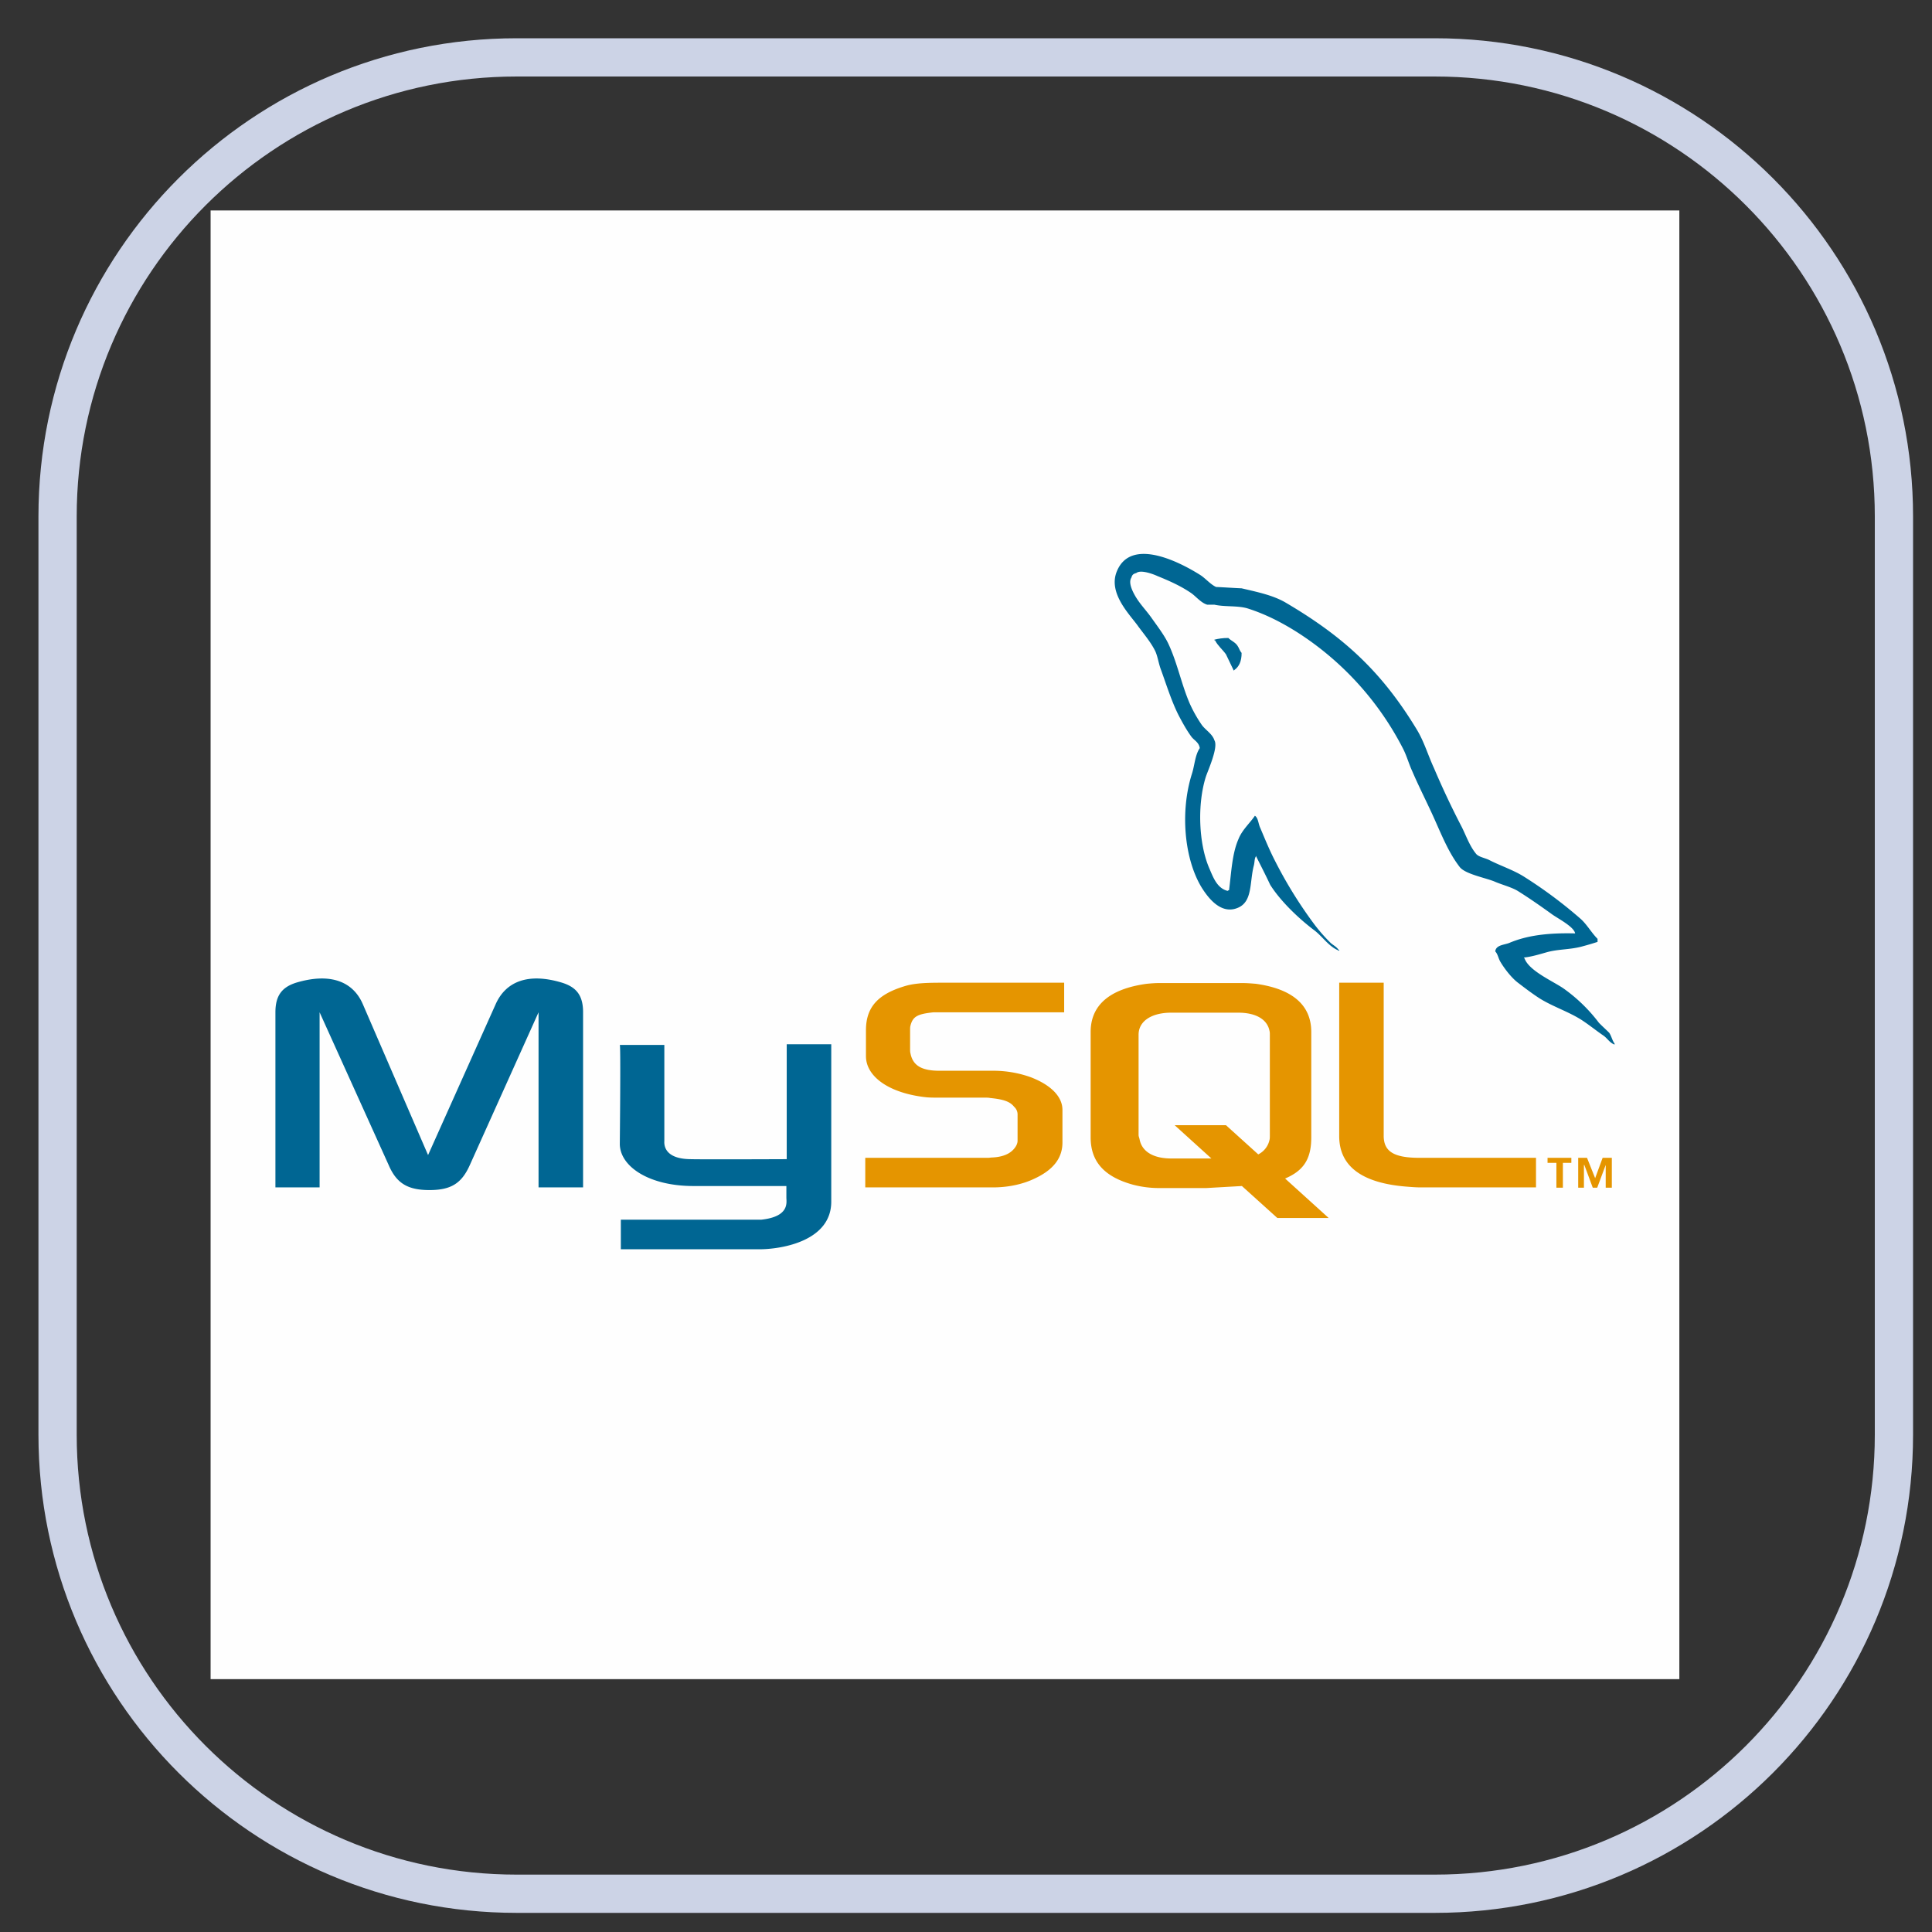 <?xml version="1.0" standalone="no"?><!DOCTYPE svg PUBLIC "-//W3C//DTD SVG 1.1//EN" "http://www.w3.org/Graphics/SVG/1.1/DTD/svg11.dtd"><svg class="icon" width="200px" height="200.00px" viewBox="0 0 1024 1024" version="1.1" xmlns="http://www.w3.org/2000/svg"><rect x="0" y="0" width="1024" height="1024" fill="#333333" stroke="none"/><path d="M760.497 20.277H273.844C133.85 20.277 20.379 133.749 20.379 273.743v486.653c0 139.994 113.471 253.465 253.465 253.465h486.653c139.994 0 253.465-113.471 253.465-253.465V273.743C1013.963 133.749 900.491 20.277 760.497 20.277z m-486.653 20.277h486.653C889.278 40.554 993.686 144.962 993.686 273.743v486.653c0 128.781-104.407 233.188-233.188 233.188H273.844C145.063 993.584 40.656 889.177 40.656 760.396V273.743C40.656 144.962 145.063 40.554 273.844 40.554z" fill="#CCD3E6" /><path d="M111.626 889.988h778.463V111.545H111.626z" fill="#FEFEFE" /><path d="M145.976 629.344h23.42V536.535l36.58 80.906c4.157 9.713 10.098 13.322 21.636 13.322 11.517 0 17.114-3.609 21.433-13.322l36.398-80.906v92.789h23.603V536.535c0-9.023-3.609-13.342-11.173-15.695-17.844-5.394-29.726-0.71-35.14 11.355l-35.85 80.014-34.593-80.014c-5.232-12.065-17.296-16.749-35.323-11.355-7.381 2.352-10.99 6.671-10.99 15.695v92.789zM328.511 553.832h23.603v50.997c-0.203 2.879 0.912 9.368 13.687 9.551 6.671 0.203 50.815 0 51.18 0v-60.913h23.603v83.441c0 20.541-25.407 25.042-37.31 25.225h-74.215v-15.674h74.417c15.127-1.622 13.322-9.206 13.322-11.72v-6.124h-49.902c-23.258-0.182-38.202-10.463-38.385-22.163 0-1.075 0.547-52.254 0-52.619M834.854 494.724c-14.417-0.365-25.59 1.075-34.958 5.069-2.697 1.054-7.036 1.054-7.381 4.481 1.419 1.44 1.622 3.792 2.879 5.759 2.17 3.609 5.941 8.476 9.368 10.99 3.792 2.9 7.563 5.779 11.538 8.314 7.016 4.299 14.944 6.833 21.798 11.152 3.954 2.535 7.908 5.779 11.882 8.476 1.987 1.44 3.244 3.772 5.779 4.684v-0.547c-1.257-1.622-1.622-3.954-2.879-5.759-1.825-1.784-3.609-3.407-5.414-5.232a85.671 85.671 0 0 0-18.736-18.189c-5.779-3.974-18.391-9.368-20.723-16.019l-0.365-0.385c3.974-0.365 8.658-1.805 12.43-2.879 6.124-1.622 11.72-1.257 18.026-2.879a154.31 154.31 0 0 0 8.638-2.535v-1.622c-3.244-3.244-5.576-7.563-9.003-10.625a240.853 240.853 0 0 0-29.726-22.163c-5.597-3.609-12.795-5.941-18.736-9.003-2.17-1.095-5.779-1.622-7.036-3.427-3.244-3.974-5.069-9.186-7.381-13.89a443.869 443.869 0 0 1-14.802-31.349c-3.244-7.016-5.211-14.052-9.165-20.541-18.554-30.619-38.75-49.193-69.754-67.381-6.651-3.792-14.6-5.414-23.055-7.401-4.502-0.182-9.003-0.527-13.505-0.71-2.879-1.257-5.759-4.664-8.314-6.286-10.24-6.489-36.742-20.561-44.306-2.007-4.867 11.72 7.219 23.238 11.355 29.199 3.042 4.137 7.036 8.821 9.186 13.505 1.257 3.062 1.622 6.306 2.879 9.551 2.879 7.928 5.597 16.749 9.368 24.15 1.987 3.772 4.157 7.746 6.671 11.173 1.419 1.987 3.974 2.879 4.502 6.124-2.514 3.609-2.697 9.003-4.137 13.505-6.489 20.379-3.974 45.624 5.232 60.548 2.879 4.502 9.733 14.417 18.919 10.646 8.111-3.244 6.286-13.525 8.638-22.508 0.547-2.19 0.182-3.63 1.277-5.069v0.365c2.514 5.029 5.029 9.895 7.381 14.944 5.576 8.841 15.309 18.047 23.42 24.15 4.319 3.244 7.746 8.821 13.16 10.808v-0.507h-0.365c-1.075-1.622-2.697-2.352-4.137-3.609a87.841 87.841 0 0 1-9.368-10.808 232.012 232.012 0 0 1-20.196-32.809c-2.879-5.597-5.394-11.72-7.746-17.317-1.075-2.149-1.075-5.394-2.879-6.489-2.697 3.974-6.691 7.401-8.658 12.268-3.407 7.746-3.772 17.296-5.029 27.192-0.73 0.203-0.365 0-0.73 0.365-5.759-1.419-7.746-7.381-9.936-12.43-5.373-12.775-6.286-33.336-1.622-48.118 1.298-3.772 6.691-15.674 4.522-19.263-1.075-3.427-4.684-5.414-6.651-8.111a71.802 71.802 0 0 1-6.489-11.538c-4.339-10.098-6.489-21.271-11.173-31.349-2.17-4.664-5.941-9.53-9.003-13.89-3.447-4.867-7.219-8.273-9.936-14.052-0.892-1.967-2.149-5.211-0.71-7.381 0.365-1.419 1.075-1.967 2.535-2.332 2.332-1.967 9.003 0.547 11.335 1.622 6.671 2.717 12.268 5.232 17.844 9.023 2.535 1.805 5.232 5.211 8.476 6.124h3.772c5.779 1.257 12.268 0.365 17.641 1.987 9.571 3.042 18.229 7.563 25.955 12.43a159.845 159.845 0 0 1 56.249 61.622c2.149 4.137 3.042 7.908 5.029 12.247 3.792 8.841 8.476 17.844 12.268 26.482 3.772 8.476 7.381 17.134 12.775 24.13 2.717 3.812 13.525 5.799 18.391 7.766 3.609 1.622 9.186 3.042 12.43 5.029 6.124 3.812 12.247 8.111 18.026 12.268 2.879 2.17 11.882 6.671 12.43 10.281" fill="#006693" /><path d="M651.041 338.143c-3.042 0-5.232 0.365-7.381 0.892v0.365h0.345c1.46 2.879 3.974 4.867 5.779 7.401 1.44 2.879 2.697 5.759 4.137 8.638l0.365-0.365c2.514-1.805 3.792-4.664 3.792-9.003-1.095-1.257-1.277-2.514-2.17-3.792-1.075-1.784-3.427-2.697-4.867-4.137" fill="#006693" /><path d="M458.61 629.344h67.726c7.949 0 15.532-1.622 21.656-4.502 10.26-4.684 15.127-10.99 15.127-19.284v-17.296c0-6.691-5.576-12.977-16.749-17.296a58.845 58.845 0 0 0-20.014-3.447h-28.469c-9.551 0-14.052-2.859-15.309-9.165-0.203-0.73-0.203-1.44-0.203-2.17v-10.625c0-0.547 0-1.257 0.203-1.987 1.257-4.867 3.772-6.124 12.065-7.016h69.389v-15.695h-65.962c-9.551 0-14.6 0.547-19.101 1.987-13.87 4.319-19.993 11.152-19.993 23.238v13.707c0 10.625 11.882 19.628 32.079 21.798 2.149 0.182 4.502 0.182 6.833 0.182h24.333c0.892 0 1.805 0 2.514 0.182 7.401 0.71 10.646 1.987 12.775 4.664a5.475 5.475 0 0 1 1.825 4.339v13.707c0 1.622-1.075 3.772-3.244 5.576-2.149 1.805-5.576 3.042-10.098 3.244-0.892 0-1.44 0.182-2.332 0.182h-65.049v15.674zM709.804 602.132c0 16.019 12.045 25.042 36.195 26.847 2.352 0.182 4.502 0.365 6.854 0.365h61.258v-15.674h-61.805c-13.687 0-18.919-3.447-18.919-11.72v-81.109H709.804v81.291zM603.471 601.585c0 0.73 0.365 1.44 0.547 2.352 1.257 6.489 7.381 10.078 16.749 10.078h21.291l-19.466-17.641h27.192l17.114 15.472a11.193 11.193 0 0 0 5.941-7.563c0.203-0.71 0.203-1.622 0.203-2.332v-53.532c0-0.71 0-1.419-0.203-2.149-1.257-6.124-7.381-9.53-16.566-9.53h-35.485c-10.463 0-17.317 4.481-17.317 11.68v53.167z m-25.407 1.257v-55.864c0-14.235 10.098-22.873 29.726-25.549 2.17-0.203 4.339-0.385 6.306-0.385h44.691c2.352 0 4.319 0.203 6.691 0.365 19.628 2.697 29.524 11.355 29.524 25.57v55.864c0 11.558-4.137 17.661-13.87 21.798l23.075 20.906h-27.212l-18.756-16.931-18.919 1.075H614.096a54.343 54.343 0 0 1-13.687-1.805c-14.965-4.137-22.346-12.065-22.346-25.042zM851.056 629.507h3.244v-15.857h-4.867l-3.974 10.808-4.319-10.808h-4.664v15.857h3.042v-12.065h0.203l4.481 12.065h2.352l4.502-12.065v12.065z m-26.137 0h3.447v-13.16h4.481v-2.697h-12.612v2.697h4.684v13.18z" fill="#E59500" /></svg>